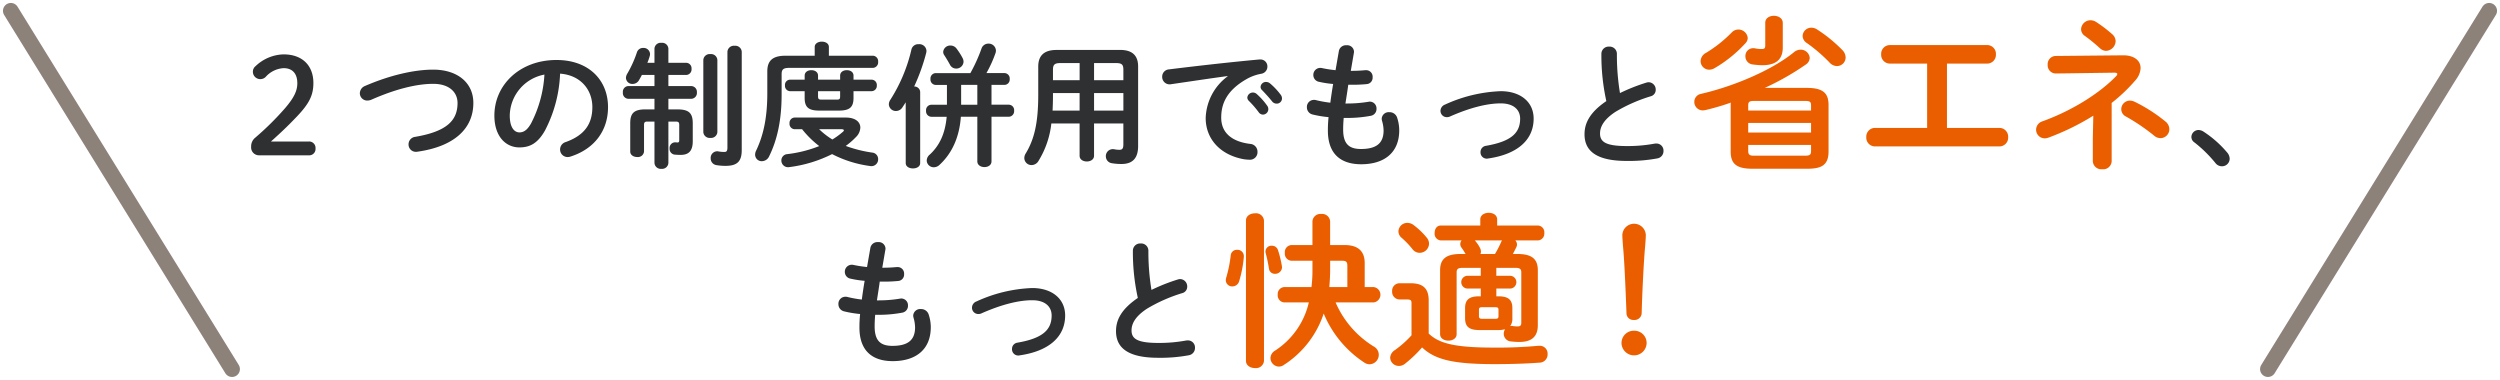 <svg xmlns="http://www.w3.org/2000/svg" width="635" height="96.504"><g data-name="グループ 18907"><path data-name="パス 331749" d="M68.823 35.945c2.142-1.938 3.808-3.434 6.63-6.392 3.06-3.23 4.148-5.338 4.148-8.466 0-4.352-2.72-7.276-7.582-7.276a10.682 10.682 0 00-7.106 2.992 1.77 1.77 0 00-.68 1.394 1.876 1.876 0 001.972 1.9 1.874 1.874 0 001.292-.578 6.55 6.55 0 014.556-2.206c2.142 0 3.468 1.292 3.468 3.842 0 1.972-.918 3.74-3.026 6.222a72.881 72.881 0 01-7.65 7.582 2.825 2.825 0 00-1.054 2.312 1.994 1.994 0 002.006 2.176h12.546a1.611 1.611 0 001.8-1.734 1.635 1.635 0 00-1.8-1.768zm23.97-14.144a2.059 2.059 0 00-1.394 1.87 1.872 1.872 0 001.9 1.87 2.694 2.694 0 00.986-.2c6.086-2.686 11.492-4.046 15.742-4.046 4.216 0 6.188 2.244 6.188 4.862 0 4.488-2.788 7.242-10.744 8.6a1.906 1.906 0 00-1.7 1.87 1.857 1.857 0 001.87 1.938 1.655 1.655 0 00.412-.036c9.35-1.326 14.178-5.882 14.178-12.376 0-5.2-4.114-8.466-10.2-8.466-4.896 0-11.118 1.466-17.238 4.114zm39.134 15.64c2.618 0 4.624-.986 6.494-4.284a34.019 34.019 0 003.842-14.45c5.168.374 8.194 4.046 8.194 8.5 0 4.216-1.938 7.14-6.766 8.874a1.958 1.958 0 00-1.428 1.872 1.907 1.907 0 001.9 1.938 2.231 2.231 0 00.79-.138c5.848-1.87 9.486-6.392 9.486-12.546 0-6.766-4.794-11.968-13.09-11.968-9.35 0-15.776 6.358-15.776 14.11-.004 5.304 2.886 8.092 6.354 8.092zm6.358-18.5a30.754 30.754 0 01-3.4 12.41c-.986 1.734-1.9 2.278-2.958 2.278-1.224 0-2.448-1.156-2.448-4.284a10.77 10.77 0 018.806-10.4zm31.484 8.84v-2.686h5.848a1.481 1.481 0 001.394-1.632 1.469 1.469 0 00-1.394-1.6h-5.848v-2.822h4.522a1.414 1.414 0 001.36-1.564 1.4 1.4 0 00-1.36-1.53h-4.522v-3.57a1.578 1.578 0 00-1.768-1.5 1.578 1.578 0 00-1.768 1.5v3.57h-1.8a13.592 13.592 0 00.578-1.632 1.886 1.886 0 00.1-.578 1.621 1.621 0 00-1.734-1.564 1.615 1.615 0 00-1.6 1.122 28.361 28.361 0 01-2.482 5.474 2.167 2.167 0 00-.306 1.02 1.608 1.608 0 001.7 1.53 1.853 1.853 0 001.632-.986c.238-.408.476-.816.714-1.292h3.2v2.822h-6.664a1.443 1.443 0 00-1.36 1.6 1.455 1.455 0 001.36 1.632h6.664v2.686h-2.244c-2.89 0-3.91.918-3.91 3.5v7.208c0 .918.884 1.394 1.768 1.394a1.555 1.555 0 001.734-1.394v-6.76c0-.646.2-.85.884-.85h1.768v10.506a1.6 1.6 0 001.768 1.5 1.6 1.6 0 001.768-1.5V30.879h1.87c.68 0 .884.2.884.85v3.91c0 .408-.136.544-.408.544a2.936 2.936 0 01-.51-.034h-.17a1.435 1.435 0 00-1.36 1.564 1.462 1.462 0 001.326 1.564c.476.034.884.068 1.428.068 1.9 0 3.128-.782 3.128-3.468v-4.59c0-2.584-1.02-3.5-3.876-3.5zm18.632-14.654a1.63 1.63 0 00-1.8-1.5 1.642 1.642 0 00-1.836 1.5v24.382c0 .918-.306 1.088-.748 1.088a8.136 8.136 0 01-1.53-.136 1.049 1.049 0 00-.306-.034 1.668 1.668 0 00-1.668 1.768 1.7 1.7 0 001.394 1.734 13.205 13.205 0 002.38.2c3.026 0 4.114-1.19 4.114-4.012zm-9.758 20.438a1.608 1.608 0 001.8 1.462 1.6 1.6 0 001.768-1.462V15.239a1.6 1.6 0 00-1.768-1.5 1.611 1.611 0 00-1.8 1.5zm23.154-3.706a1.347 1.347 0 00-1.258 1.462 1.359 1.359 0 001.258 1.5h1.938a24.708 24.708 0 004.352 4.284 32.012 32.012 0 01-8.092 2.04 1.611 1.611 0 00-1.53 1.6 1.705 1.705 0 001.768 1.728c.1 0 .2-.034.306-.034a33.588 33.588 0 0010.814-3.298 29.33 29.33 0 009.622 3.026 1.275 1.275 0 00.34.034 1.7 1.7 0 001.732-1.768 1.639 1.639 0 00-1.428-1.666 32.611 32.611 0 01-6.8-1.7 18.048 18.048 0 002.55-2.21 3.56 3.56 0 001.156-2.448c0-1.394-1.224-2.55-3.672-2.55zm11.9 2.958c.408 0 .646.1.646.272 0 .136-.1.272-.306.442a19.17 19.17 0 01-2.618 1.9 19.417 19.417 0 01-3.366-2.614zm-9.316-9.656v1.7c0 2.414 1.02 3.23 3.74 3.23h4.932c2.72 0 3.74-.816 3.74-3.23v-1.7h4.624a1.351 1.351 0 001.292-1.462 1.333 1.333 0 00-1.292-1.462h-4.624v-1.02c0-.952-.85-1.394-1.7-1.394s-1.7.442-1.7 1.394v1.02h-5.61v-1.02c0-.952-.85-1.394-1.7-1.394s-1.7.442-1.7 1.394v1.02h-3.74a1.328 1.328 0 00-1.258 1.462 1.347 1.347 0 001.258 1.462zm3.4 0h5.61v1.224c0 .748-.1.918-.884.918h-3.808c-.782 0-.918-.17-.918-.918zm-.85-9.01h-7.378c-3.366 0-4.658 1.292-4.658 4.012v5.542c0 6.256-1.02 10.778-2.856 14.586a2.311 2.311 0 00-.238.986 1.662 1.662 0 001.734 1.666 2.057 2.057 0 001.836-1.258c2.074-4.216 3.162-9.214 3.162-15.708v-5.134c0-1.19.408-1.6 1.938-1.6h21.25a1.409 1.409 0 001.326-1.564 1.4 1.4 0 00-1.326-1.53h-11.186v-2.21c0-.918-.884-1.36-1.8-1.36-.884 0-1.8.442-1.8 1.36zm30.736 4.42a1.368 1.368 0 00-1.326 1.5 1.368 1.368 0 001.326 1.5h2.856v5.032h-3.978a1.379 1.379 0 00-1.326 1.53 1.4 1.4 0 001.326 1.53h3.91c-.374 4.284-1.836 7.344-4.318 9.622a1.987 1.987 0 00-.748 1.5 1.773 1.773 0 001.8 1.7 2.118 2.118 0 001.464-.624c3.162-2.924 5.032-7 5.406-12.206h4.182v11.322c0 .986.918 1.462 1.8 1.462.918 0 1.8-.476 1.8-1.462V29.653h4.42a1.4 1.4 0 001.326-1.53 1.379 1.379 0 00-1.326-1.53h-4.42v-5.03h3.3a1.368 1.368 0 001.326-1.5 1.368 1.368 0 00-1.326-1.5h-4.588a31.413 31.413 0 002.278-5 2.014 2.014 0 00.136-.714 1.838 1.838 0 00-1.938-1.768 1.818 1.818 0 00-1.734 1.272 41.031 41.031 0 01-2.822 6.222zm10.574 2.992v5.032h-4.114v-5.032zm-18.188 19.856c0 .918.918 1.36 1.836 1.36s1.836-.442 1.836-1.36V23.331a1.473 1.473 0 00-1.53-1.36 49.61 49.61 0 003.06-8.534 2.624 2.624 0 00.068-.51 1.793 1.793 0 00-1.972-1.7 1.764 1.764 0 00-1.836 1.292 40.657 40.657 0 01-5.34 12.784 2.178 2.178 0 00-.408 1.19 1.771 1.771 0 001.8 1.7 1.937 1.937 0 001.666-.952c.272-.408.544-.816.816-1.258zm12.92-29.07a1.9 1.9 0 00-1.53-.782 1.777 1.777 0 00-1.87 1.6 1.469 1.469 0 00.272.85 35.76 35.76 0 011.462 2.448 1.739 1.739 0 001.564.952 1.837 1.837 0 001.87-1.734 2.066 2.066 0 00-.2-.85 16.3 16.3 0 00-1.57-2.48zm25.364.34c-3.2 0-4.624 1.5-4.624 4.216v7.208c0 7.242-1.054 11.356-3.2 14.892a2.245 2.245 0 00-.34 1.156 1.822 1.822 0 001.87 1.768 2.05 2.05 0 001.734-1.054 22.82 22.82 0 003.266-9.522h7.174v8.2c0 .986.918 1.462 1.836 1.462s1.836-.48 1.836-1.462v-8.2h7.446v5.3c0 1.02-.238 1.394-.986 1.394a6.271 6.271 0 01-1.326-.136 1.525 1.525 0 00-.37-.028 1.76 1.76 0 00-1.768 1.8 1.762 1.762 0 001.5 1.768 13.63 13.63 0 002.516.2c2.924 0 4.182-1.632 4.182-4.556v-20.2c0-2.72-1.394-4.216-4.59-4.216zm9.554 3.332h5.61c1.462 0 1.836.408 1.836 1.7v2.652h-7.446zm7.446 7.616v4.454h-7.446v-4.454zm-17.984 4.454c.068-1.326.1-2.618.1-3.944v-.51h6.766v4.454zm.1-7.718v-2.652c0-1.292.408-1.7 1.87-1.7h4.9v4.352zm44.37-.986a13.708 13.708 0 00-5.578 10.608c0 5.066 3.434 9.282 9.622 10.438a10.7 10.7 0 001.53.136 1.905 1.905 0 002.006-2.006 1.98 1.98 0 00-1.836-2.01c-4.76-.578-7.378-2.89-7.378-6.664 0-3.23 1.122-6.766 6.426-9.792a11.638 11.638 0 013.74-1.36 1.836 1.836 0 001.564-1.832 1.757 1.757 0 00-1.836-1.8h-.2c-7.076.648-15.848 1.63-22.92 2.514a1.848 1.848 0 00-1.768 1.87 1.883 1.883 0 001.9 1.938 1.275 1.275 0 00.34-.034c4.9-.714 10.3-1.53 14.382-2.074zm5.338 6.188a24.73 24.73 0 012.516 2.89 1.362 1.362 0 001.122.646 1.387 1.387 0 001.354-1.358 1.42 1.42 0 00-.3-.92 16.986 16.986 0 00-2.652-2.958 1.418 1.418 0 00-.952-.374 1.416 1.416 0 00-1.43 1.292 1.209 1.209 0 00.34.782zm3.4-2.686c.782.816 1.734 1.836 2.516 2.822a1.479 1.479 0 001.19.612 1.328 1.328 0 001.36-1.292 1.582 1.582 0 00-.374-1.02 17.049 17.049 0 00-2.62-2.788 1.633 1.633 0 00-1.02-.408 1.365 1.365 0 00-1.428 1.258 1.124 1.124 0 00.374.816zm23.322-9.452a1.275 1.275 0 00.034-.34 1.717 1.717 0 00-1.9-1.6 1.815 1.815 0 00-1.938 1.428l-.85 4.9a31.667 31.667 0 01-3.5-.544 1.655 1.655 0 00-.408-.034 1.763 1.763 0 00-1.734 1.836 1.737 1.737 0 001.462 1.7 24.747 24.747 0 003.57.544c-.272 1.6-.51 3.162-.714 4.76a27.775 27.775 0 01-3.6-.646 1.883 1.883 0 00-.612-.068 1.771 1.771 0 00-1.74 1.868 1.851 1.851 0 001.428 1.836 27.459 27.459 0 004.072.676 32.517 32.517 0 00-.17 3.434c0 5.814 3.162 8.534 8.466 8.534 5.712 0 9.656-2.822 9.656-8.636a10.2 10.2 0 00-.51-3.128 2.005 2.005 0 00-2.006-1.462 1.776 1.776 0 00-1.936 1.636 2.625 2.625 0 00.068.51 9.261 9.261 0 01.41 2.512c0 3.366-2.006 4.692-5.746 4.692-2.992 0-4.522-1.258-4.522-4.93 0-.816.034-1.768.136-2.958h.954a31.844 31.844 0 005.916-.544 1.742 1.742 0 001.462-1.8 1.718 1.718 0 00-1.666-1.8 1.157 1.157 0 00-.34.034 32.6 32.6 0 01-5.338.442h-.544c.238-1.6.51-3.162.714-4.76h.952a35.762 35.762 0 003.774-.17 1.619 1.619 0 001.462-1.734 1.651 1.651 0 00-1.632-1.8h-.17c-1.054.1-2.176.17-3.5.17h-.238zm37.3 9.724a37.062 37.062 0 00-14.144 3.4 1.722 1.722 0 00-1.156 1.6 1.6 1.6 0 001.6 1.6 1.763 1.763 0 00.816-.17c5-2.21 9.384-3.332 12.886-3.332 3.366 0 4.93 1.7 4.93 3.876 0 3.6-2.21 5.78-8.67 6.9a1.59 1.59 0 00-1.394 1.6 1.58 1.58 0 001.56 1.662 1.157 1.157 0 00.342-.034c7.614-1.088 11.592-4.828 11.592-10.132 0-4.284-3.4-6.97-8.364-6.97zm26.826 2.516c-4.25 2.89-5.542 5.644-5.542 8.432 0 4.59 3.57 6.766 10.71 6.766a39.314 39.314 0 007.82-.646 1.872 1.872 0 001.53-1.9 1.792 1.792 0 00-1.838-1.876 2.091 2.091 0 00-.442.034 37.356 37.356 0 01-7.038.612c-5.406 0-6.8-1.088-6.8-3.2 0-1.734 1.02-3.6 3.944-5.508a40.093 40.093 0 018.942-3.938 1.672 1.672 0 001.258-1.666 1.851 1.851 0 00-1.768-1.9 1.925 1.925 0 00-.612.1 46.55 46.55 0 00-6.7 2.652 59.514 59.514 0 01-.782-9.962 1.836 1.836 0 00-1.972-1.836 1.836 1.836 0 00-1.966 1.834 54.164 54.164 0 001.254 12.002zm149.39 10.506a33.086 33.086 0 015.3 5.2 2.072 2.072 0 001.666.85 1.937 1.937 0 001.972-1.9 2.48 2.48 0 00-.612-1.564 27.212 27.212 0 00-6.086-5.372 2.423 2.423 0 00-1.19-.374 1.815 1.815 0 00-1.836 1.768 1.67 1.67 0 00.786 1.392zM224.883 63.437a1.276 1.276 0 00.034-.34 1.717 1.717 0 00-1.9-1.6 1.815 1.815 0 00-1.938 1.428l-.85 4.9a31.667 31.667 0 01-3.5-.544 1.655 1.655 0 00-.408-.034 1.763 1.763 0 00-1.734 1.836 1.737 1.737 0 001.462 1.7 24.747 24.747 0 003.57.544c-.272 1.6-.51 3.162-.714 4.76a27.775 27.775 0 01-3.6-.646 1.883 1.883 0 00-.612-.068 1.771 1.771 0 00-1.734 1.87 1.851 1.851 0 001.428 1.836 27.459 27.459 0 004.08.68 32.516 32.516 0 00-.17 3.434c0 5.814 3.162 8.534 8.466 8.534 5.712 0 9.656-2.822 9.656-8.636a10.2 10.2 0 00-.51-3.128 2.005 2.005 0 00-2.006-1.462 1.776 1.776 0 00-1.95 1.63 2.625 2.625 0 00.068.51 9.261 9.261 0 01.408 2.516c0 3.366-2.006 4.692-5.746 4.692-2.992 0-4.522-1.258-4.522-4.93 0-.816.034-1.768.136-2.958h.952a31.845 31.845 0 005.916-.544 1.742 1.742 0 001.462-1.8 1.718 1.718 0 00-1.666-1.8 1.157 1.157 0 00-.34.034 32.6 32.6 0 01-5.338.442h-.544c.238-1.6.51-3.162.714-4.76h.952a35.762 35.762 0 003.774-.17 1.619 1.619 0 001.462-1.734 1.651 1.651 0 00-1.632-1.8h-.17c-1.054.1-2.176.17-3.5.17h-.238zm37.3 9.724a37.062 37.062 0 00-14.144 3.4 1.722 1.722 0 00-1.156 1.6 1.6 1.6 0 001.6 1.6 1.763 1.763 0 00.816-.17c5-2.21 9.384-3.332 12.886-3.332 3.366 0 4.93 1.7 4.93 3.876 0 3.6-2.21 5.78-8.67 6.9a1.59 1.59 0 00-1.394 1.6 1.58 1.58 0 001.564 1.666 1.157 1.157 0 00.34-.034c7.616-1.088 11.594-4.828 11.594-10.132-.004-4.288-3.404-6.974-8.368-6.974zm26.826 2.516c-4.25 2.89-5.542 5.644-5.542 8.432 0 4.59 3.57 6.766 10.71 6.766a39.314 39.314 0 007.82-.646 1.872 1.872 0 001.53-1.9 1.792 1.792 0 00-1.836-1.87 2.091 2.091 0 00-.442.034 37.356 37.356 0 01-7.038.612c-5.406 0-6.8-1.088-6.8-3.2 0-1.734 1.02-3.6 3.944-5.508a40.093 40.093 0 018.94-3.944 1.672 1.672 0 001.258-1.666 1.851 1.851 0 00-1.768-1.9 1.925 1.925 0 00-.612.1 46.55 46.55 0 00-6.7 2.652 59.514 59.514 0 01-.782-9.962 1.836 1.836 0 00-1.972-1.836 1.836 1.836 0 00-1.966 1.834 54.164 54.164 0 001.254 12.002z" fill="#2e3032"/><g data-name="グループ 18184" fill="none" stroke="#8d827a" stroke-linecap="round" stroke-width="4"><path data-name="パス 48620" d="M576.057 93.751l56.19-91"/><path data-name="パス 48619" d="M58.941 93.751l-56.188-91"/></g><path data-name="パス 331750" d="M448.247 22.323a66.739 66.739 0 0010.416-5.922 2.109 2.109 0 001.008-1.68 2.269 2.269 0 00-2.31-2.1 2.551 2.551 0 00-1.68.63c-5.544 4.536-15.2 8.652-23.6 10.584a2.064 2.064 0 00-1.728 2.018 2.14 2.14 0 002.184 2.184 4.188 4.188 0 00.672-.084 61.9 61.9 0 006.426-1.89 3.179 3.179 0 00-.042.63v11.8c0 3.066 1.428 4.368 5.5 4.368h13.86c3.318 0 5.5-.63 5.5-4.368v-11.8c0-3.066-1.428-4.368-5.5-4.368zm-2.772 17.22c-.966 0-1.428-.168-1.428-1.218v-1.512h15.96v1.512c0 .924-.252 1.218-1.47 1.218zm-1.428-8.316h15.96v2.436h-15.96zm15.96-3.15h-15.96v-1.26c0-.924.252-1.176 1.428-1.176h13.062c1.218 0 1.47.252 1.47 1.176zM439.889 8.211a32.492 32.492 0 01-6.552 5.208 2.489 2.489 0 00-1.386 2.1 2.2 2.2 0 002.184 2.184 2.844 2.844 0 001.344-.378 33.276 33.276 0 007.9-6.384 1.961 1.961 0 00.546-1.3 2.384 2.384 0 00-2.394-2.142 2.3 2.3 0 00-1.642.712zm21.672-.714a2.616 2.616 0 00-1.47-.462 2.191 2.191 0 00-2.226 2.1 2.2 2.2 0 001.092 1.806 39.809 39.809 0 015.8 5 2.56 2.56 0 001.806.84 2.2 2.2 0 002.226-2.184 2.736 2.736 0 00-.84-1.89 36.755 36.755 0 00-6.388-5.21zm-8.736-1.68c0-1.176-1.134-1.806-2.268-1.806-1.092 0-2.184.588-2.184 1.764v5.712c0 .8-.21.966-.966.966a8.239 8.239 0 01-1.6-.168 2.045 2.045 0 00-.5-.042 1.962 1.962 0 00-1.974 2.058 2.053 2.053 0 001.764 2.058 21 21 0 002.478.21c3.528 0 5.25-1.47 5.25-4.494zm41.706 10.336h10.164a2.223 2.223 0 002.268-2.352 2.223 2.223 0 00-2.268-2.352h-24.612a2.223 2.223 0 00-2.268 2.352 2.223 2.223 0 002.268 2.352h9.408v16.334h-13.188a2.223 2.223 0 00-2.268 2.352 2.223 2.223 0 002.268 2.352h31.5a2.223 2.223 0 002.268-2.352 2.223 2.223 0 00-2.268-2.352h-13.272zm37.044 18.98v5.838a2.163 2.163 0 002.394 2.016 2.141 2.141 0 002.394-2.016V26.145a42.685 42.685 0 005.964-5.67 5.019 5.019 0 001.386-3.192c0-1.89-1.638-3.276-4.536-3.234l-17.01.168a2.07 2.07 0 00-2.058 2.226 2.081 2.081 0 002.1 2.226l14.826-.21c.5 0 .756.126.756.336a.874.874 0 01-.294.546c-4.032 4.2-11 8.694-18.69 11.466a2.243 2.243 0 00-1.638 2.146 2.186 2.186 0 002.142 2.184 2.756 2.756 0 00.966-.168 62.452 62.452 0 0011.424-5.586zm-2.058-26.04a43.956 43.956 0 013.906 3.192 2.284 2.284 0 001.512.63 2.554 2.554 0 002.436-2.436 2.406 2.406 0 00-.84-1.764 34.034 34.034 0 00-4.074-3.108 2.616 2.616 0 00-1.47-.462 2.4 2.4 0 00-2.394 2.268 2.048 2.048 0 00.924 1.68zm12.6 16.716a2.772 2.772 0 00-1.134-.252 2.2 2.2 0 00-2.184 2.184 2.087 2.087 0 001.176 1.848 50.281 50.281 0 017.178 4.872 2.527 2.527 0 001.638.63 2.277 2.277 0 002.226-2.268 2.54 2.54 0 00-1.004-1.97 40.124 40.124 0 00-7.896-5.044zM348.903 76.817a1.968 1.968 0 000-3.906h-2.268v-6.09c0-2.982-1.638-4.578-5.124-4.578h-3.658v-6.006a2.032 2.032 0 00-2.268-1.89 2.017 2.017 0 00-2.226 1.89v6.006h-5.33a1.783 1.783 0 00-1.676 1.974 1.8 1.8 0 001.68 2.016h5.33v2.02a34.689 34.689 0 01-.252 4.662h-6.888a1.772 1.772 0 00-1.68 1.928 1.786 1.786 0 001.68 1.974h6.216a19.856 19.856 0 01-8.61 12.264 2.282 2.282 0 00-1.134 1.89 2.208 2.208 0 002.142 2.142 2.155 2.155 0 001.26-.42 24.63 24.63 0 0010.122-13.062 27.492 27.492 0 0010.334 12.474 2.376 2.376 0 001.3.42 2.4 2.4 0 001.05-4.536 24.532 24.532 0 01-9.66-11.172zm-6.678-3.906h-4.578c.126-1.47.21-2.982.21-4.452v-2.226h3.024c1.008 0 1.344.252 1.344 1.26zm-21.172-16.884a2.028 2.028 0 00-2.268-1.848c-1.176 0-2.31.63-2.31 1.848v35.616c0 1.218 1.134 1.848 2.31 1.848a2.028 2.028 0 002.268-1.848zm-8.442 8.778a33.011 33.011 0 01-1.176 5.8 2.836 2.836 0 00-.084.588 1.6 1.6 0 001.68 1.554 1.788 1.788 0 001.722-1.348 29.871 29.871 0 001.18-6.132v-.214a1.6 1.6 0 00-1.722-1.6 1.538 1.538 0 00-1.596 1.352zm12.016-1.218a1.617 1.617 0 00-1.6-1.176 1.515 1.515 0 00-1.6 1.47 2.108 2.108 0 00.084.5 37.949 37.949 0 01.8 3.822 1.5 1.5 0 001.56 1.35 1.726 1.726 0 001.764-1.68c0-.126-.042-.21-.042-.336a26.874 26.874 0 00-.966-3.95zm65.982 5.082c0-2.814-1.428-4.158-5.208-4.158h-1.134c.294-.546.588-1.134.882-1.722a1.6 1.6 0 00.168-.714 1.55 1.55 0 00-.42-1.008h5.756a1.721 1.721 0 001.6-1.89 1.7 1.7 0 00-1.6-1.89h-10.376v-1.554c0-1.134-1.05-1.68-2.142-1.68-1.05 0-2.142.546-2.142 1.68v1.554h-10.04c-1.05 0-1.554.924-1.554 1.89a1.69 1.69 0 001.554 1.89h5.292a1.454 1.454 0 00-.042 1.806 15.12 15.12 0 011.05 1.638h-1.26c-3.78 0-5.208 1.344-5.208 4.158v16.212c0 1.092 1.05 1.638 2.1 1.638s2.1-.546 2.1-1.638V69.173c0-.8.336-1.134 1.428-1.134h4.7v2.014h-3.522a1.629 1.629 0 000 3.234h3.528v1.976h-.42c-2.6 0-3.57.924-3.57 3.024v2.52c0 2.1.966 3.024 3.57 3.024h4.872a6.046 6.046 0 001.722-.21 2.226 2.226 0 00-.34 1.132 1.957 1.957 0 001.848 1.974 18.5 18.5 0 002.184.126c3.024 0 4.62-1.344 4.62-4.242zm-6.468 9.618c0-2.1-.966-3.024-3.57-3.024h-.5v-1.974h3.654a1.629 1.629 0 000-3.234h-3.658v-2.016h4.914c1.092 0 1.428.336 1.428 1.134v12.81c0 .63-.252.924-.84.924a7.018 7.018 0 01-1.26-.084 1.3 1.3 0 00-.378-.042.925.925 0 00-.336.042 3.2 3.2 0 00.546-2.016zm-8.106-13.776a1.685 1.685 0 00.126-.63 2.066 2.066 0 00-.21-.84 8.583 8.583 0 00-1.344-1.974h6.93a.915.915 0 00-.21.336 27.4 27.4 0 01-1.6 3.108zm.42 16.464c-.5 0-.8-.126-.8-.672v-1.6c0-.5.168-.672.8-.672h3.36c.63 0 .8.168.8.672v1.6c0 .5-.168.672-.8.672zm-13.566-4.662c0-2.9-1.3-4.368-4.578-4.368h-2.858a1.888 1.888 0 00-1.848 2.058 1.91 1.91 0 001.848 2.058h1.85c1.092 0 1.218.252 1.218.966v8.148a26.328 26.328 0 01-4.2 3.738 2.471 2.471 0 00-1.218 1.932 2.19 2.19 0 002.226 2.1 2.391 2.391 0 001.47-.5 31.67 31.67 0 004.41-4.2c3.234 3.066 7.77 4.242 18.312 4.242 4.452 0 8.274-.126 11.55-.378a2.069 2.069 0 002.016-2.184 1.981 1.981 0 00-2.016-2.1h-.294a111.141 111.141 0 01-11.382.462c-9.744 0-13.86-1.008-16.506-3.57zm-3.78-19.11a2.619 2.619 0 00-1.638-.588 2.235 2.235 0 00-2.268 2.138 2.111 2.111 0 00.8 1.638 21.94 21.94 0 012.772 2.9 2.26 2.26 0 001.806.924 2.376 2.376 0 002.394-2.31 2.428 2.428 0 00-.63-1.6 19.108 19.108 0 00-3.236-3.102zm53.3 7.35c.294 4.116.546 10.332.714 14.952a1.733 1.733 0 001.89 1.764 1.8 1.8 0 001.974-1.764c.126-4.662.42-10.878.714-14.952.084-1.218.336-3.738.336-4.872a2.985 2.985 0 00-5.964 0c-.002 1.134.292 4.116.334 4.872zm2.644 19.446a3.129 3.129 0 00-3.192 3.15 3.193 3.193 0 006.384 0 3.129 3.129 0 00-3.192-3.15z" fill="#eb5e00"/></g></svg>